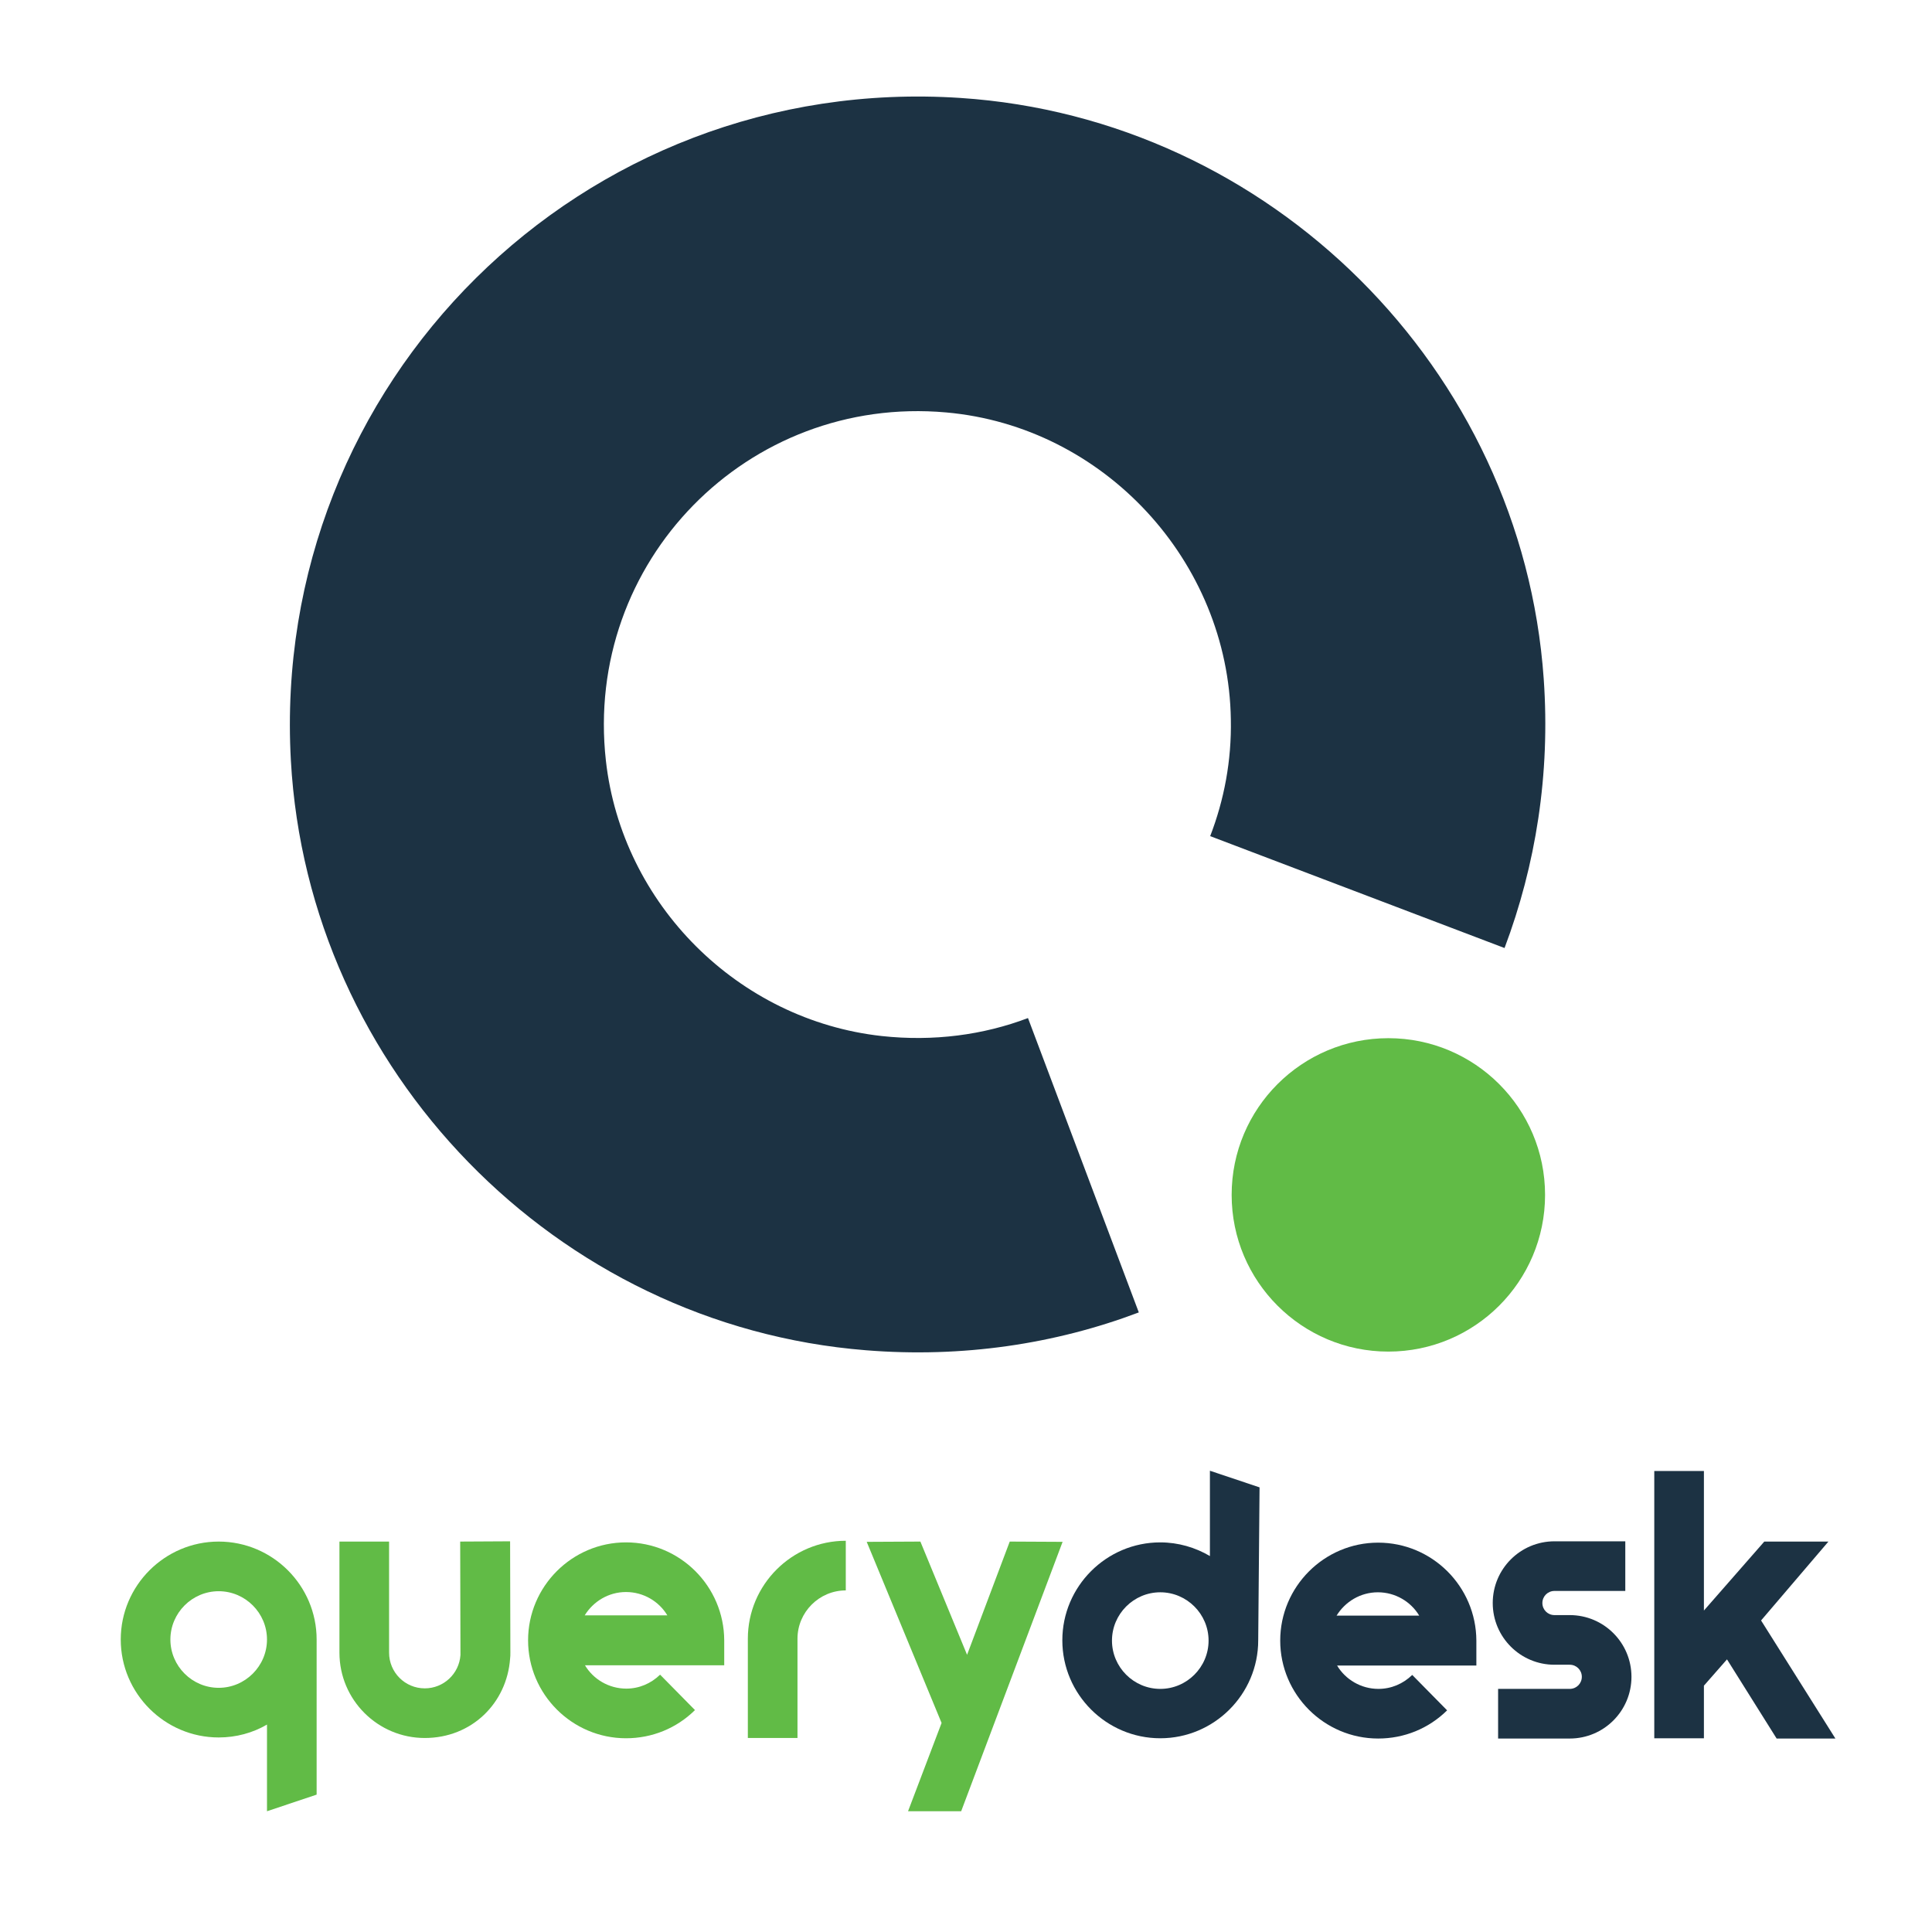 <?xml version="1.0" encoding="utf-8"?>
<!-- Generator: Adobe Illustrator 26.4.1, SVG Export Plug-In . SVG Version: 6.00 Build 0)  -->
<svg version="1.1" id="Layer_1" xmlns="http://www.w3.org/2000/svg" xmlns:xlink="http://www.w3.org/1999/xlink" x="0px" y="0px"
	 viewBox="0 0 720 720" style="enable-background:new 0 0 720 720;" xml:space="preserve">
<style type="text/css">
	.st0{fill:#61BB46;}
	.st1{fill:#1C3243;}
</style>
<path class="st0" d="M575.8,445.3c0-32.3-26.2-58.4-58.4-58.4S459,413,459,445.3s26.2,58.4,58.4,58.4S575.8,477.6,575.8,445.3z"/>
<path class="st1" d="M357.9,36.5c-141-9.3-257.3,106.1-249.5,246.9C114.8,399,207.2,494,322.7,503.2c35.9,2.9,70.5-2.3,101.7-14.1
	l-41.3-109.7c-16.6,6.3-35.2,8.8-54.5,6.7c-53.5-5.9-96.8-49.1-102.8-102.6c-8.3-74.2,52.9-136.4,126.8-129.8
	c58.8,5.2,105.2,55.4,106.1,114.4c0.3,15.4-2.5,30-7.7,43.5l109.7,41.7c11.6-30.8,17.1-64.7,14.6-100.3
	C567.2,137.5,473.4,44.1,357.9,36.5L357.9,36.5z"/>
<g>
	<path class="st0" d="M81.5,574.5C61.4,574.5,45,590.9,45,611s16.4,36.5,36.5,36.5c6.5,0,12.7-1.7,18-4.8V675l18.5-6.2V611
		C118,590.9,101.6,574.5,81.5,574.5L81.5,574.5z M81.5,629c-9.9,0-18-8.1-18-18c0-9.9,8.1-18,18-18c9.9,0,18,8.1,18,18
		C99.5,620.9,91.4,629,81.5,629L81.5,629z"/>
	<path class="st0" d="M233.3,574.8c-20.1,0-36.5,16.4-36.5,36.5s16.4,36.5,36.5,36.5c9.7,0,18.8-3.7,25.7-10.5l-13-13.2
		c-3.4,3.3-7.8,5.2-12.6,5.2c-6.5,0-12.3-3.5-15.4-8.7h51.9v-9.3C269.8,591.1,253.4,574.8,233.3,574.8L233.3,574.8z M217.9,602
		c3.2-5.2,8.9-8.7,15.4-8.7c6.5,0,12.3,3.5,15.4,8.7H217.9L217.9,602z"/>
	<path class="st1" d="M513.6,574.9c-20.1,0-36.5,16.4-36.5,36.5s16.4,36.5,36.5,36.5c9.7,0,18.8-3.7,25.7-10.5l-13-13.2
		c-3.4,3.3-7.8,5.2-12.6,5.2c-6.5,0-12.3-3.5-15.4-8.7h51.9v-9.3C550.1,591.2,533.7,574.9,513.6,574.9L513.6,574.9z M498.1,602.1
		c3.2-5.2,8.9-8.7,15.4-8.7c6.5,0,12.3,3.5,15.4,8.7H498.1L498.1,602.1z"/>
	<path class="st0" d="M171.5,574.5c0,0,0.1,40.8,0.1,41.4c0,0.2,0,0.5,0,0.7v0.2c-0.5,7-6.3,12.4-13.3,12.4c-7.4,0-13.3-6-13.3-13.3
		v-41.4h-18.5v41.4c0,17.6,14.3,31.8,31.8,31.8s30.6-13,31.8-29.6c0.1-0.7,0.1-1.4,0.1-2.3c0-0.5-0.1-41.4-0.1-41.4L171.5,574.5
		L171.5,574.5z"/>
	<path class="st0" d="M278.7,610.7v37h18.5v-37c0-9.9,8.1-18,18-18v-18.5C295.1,574.2,278.7,590.6,278.7,610.7L278.7,610.7z"/>
	<path class="st0" d="M360.4,616.7l-17.4-42.2l-20,0.1l27.9,67.5L338.4,675h19.8L396,574.6l-19.7-0.1L360.4,616.7z"/>
	<path class="st1" d="M450.9,579.9c-5.4-3.2-11.8-5.1-18.5-5.1c-20.1,0-36.5,16.4-36.5,36.5s16.4,36.5,36.5,36.5
		c20.1,0,36.5-16.4,36.5-36.5c0-0.9,0.5-57,0.5-57l-18.5-6.2V579.9z M432.4,629.4c-9.9,0-18-8.1-18-18s8.1-18,18-18
		c9.9,0,18,8.1,18,18S442.3,629.4,432.4,629.4z"/>
	<path class="st1" d="M656.3,603.9l25.1-29.4h-23.9L635,600.2v-52h-18.5v99.6H635v-19.6l8.6-9.8l18.5,29.5H684L656.3,603.9z"/>
	<path class="st1" d="M585,601.9h-5.7c-2.5,0-4.5-2-4.5-4.5c0-2.5,2-4.5,4.5-4.5h26.4v-18.5h-26.4c-12.7,0-23,10.3-23,23
		c0,12.7,10.3,23,23,23h5.7c2.5,0,4.5,2,4.5,4.5c0,2.5-2,4.5-4.5,4.5h-26.7v18.5H585c12.7,0,23-10.3,23-23S597.7,601.9,585,601.9z"
		/>
</g>
</svg>
